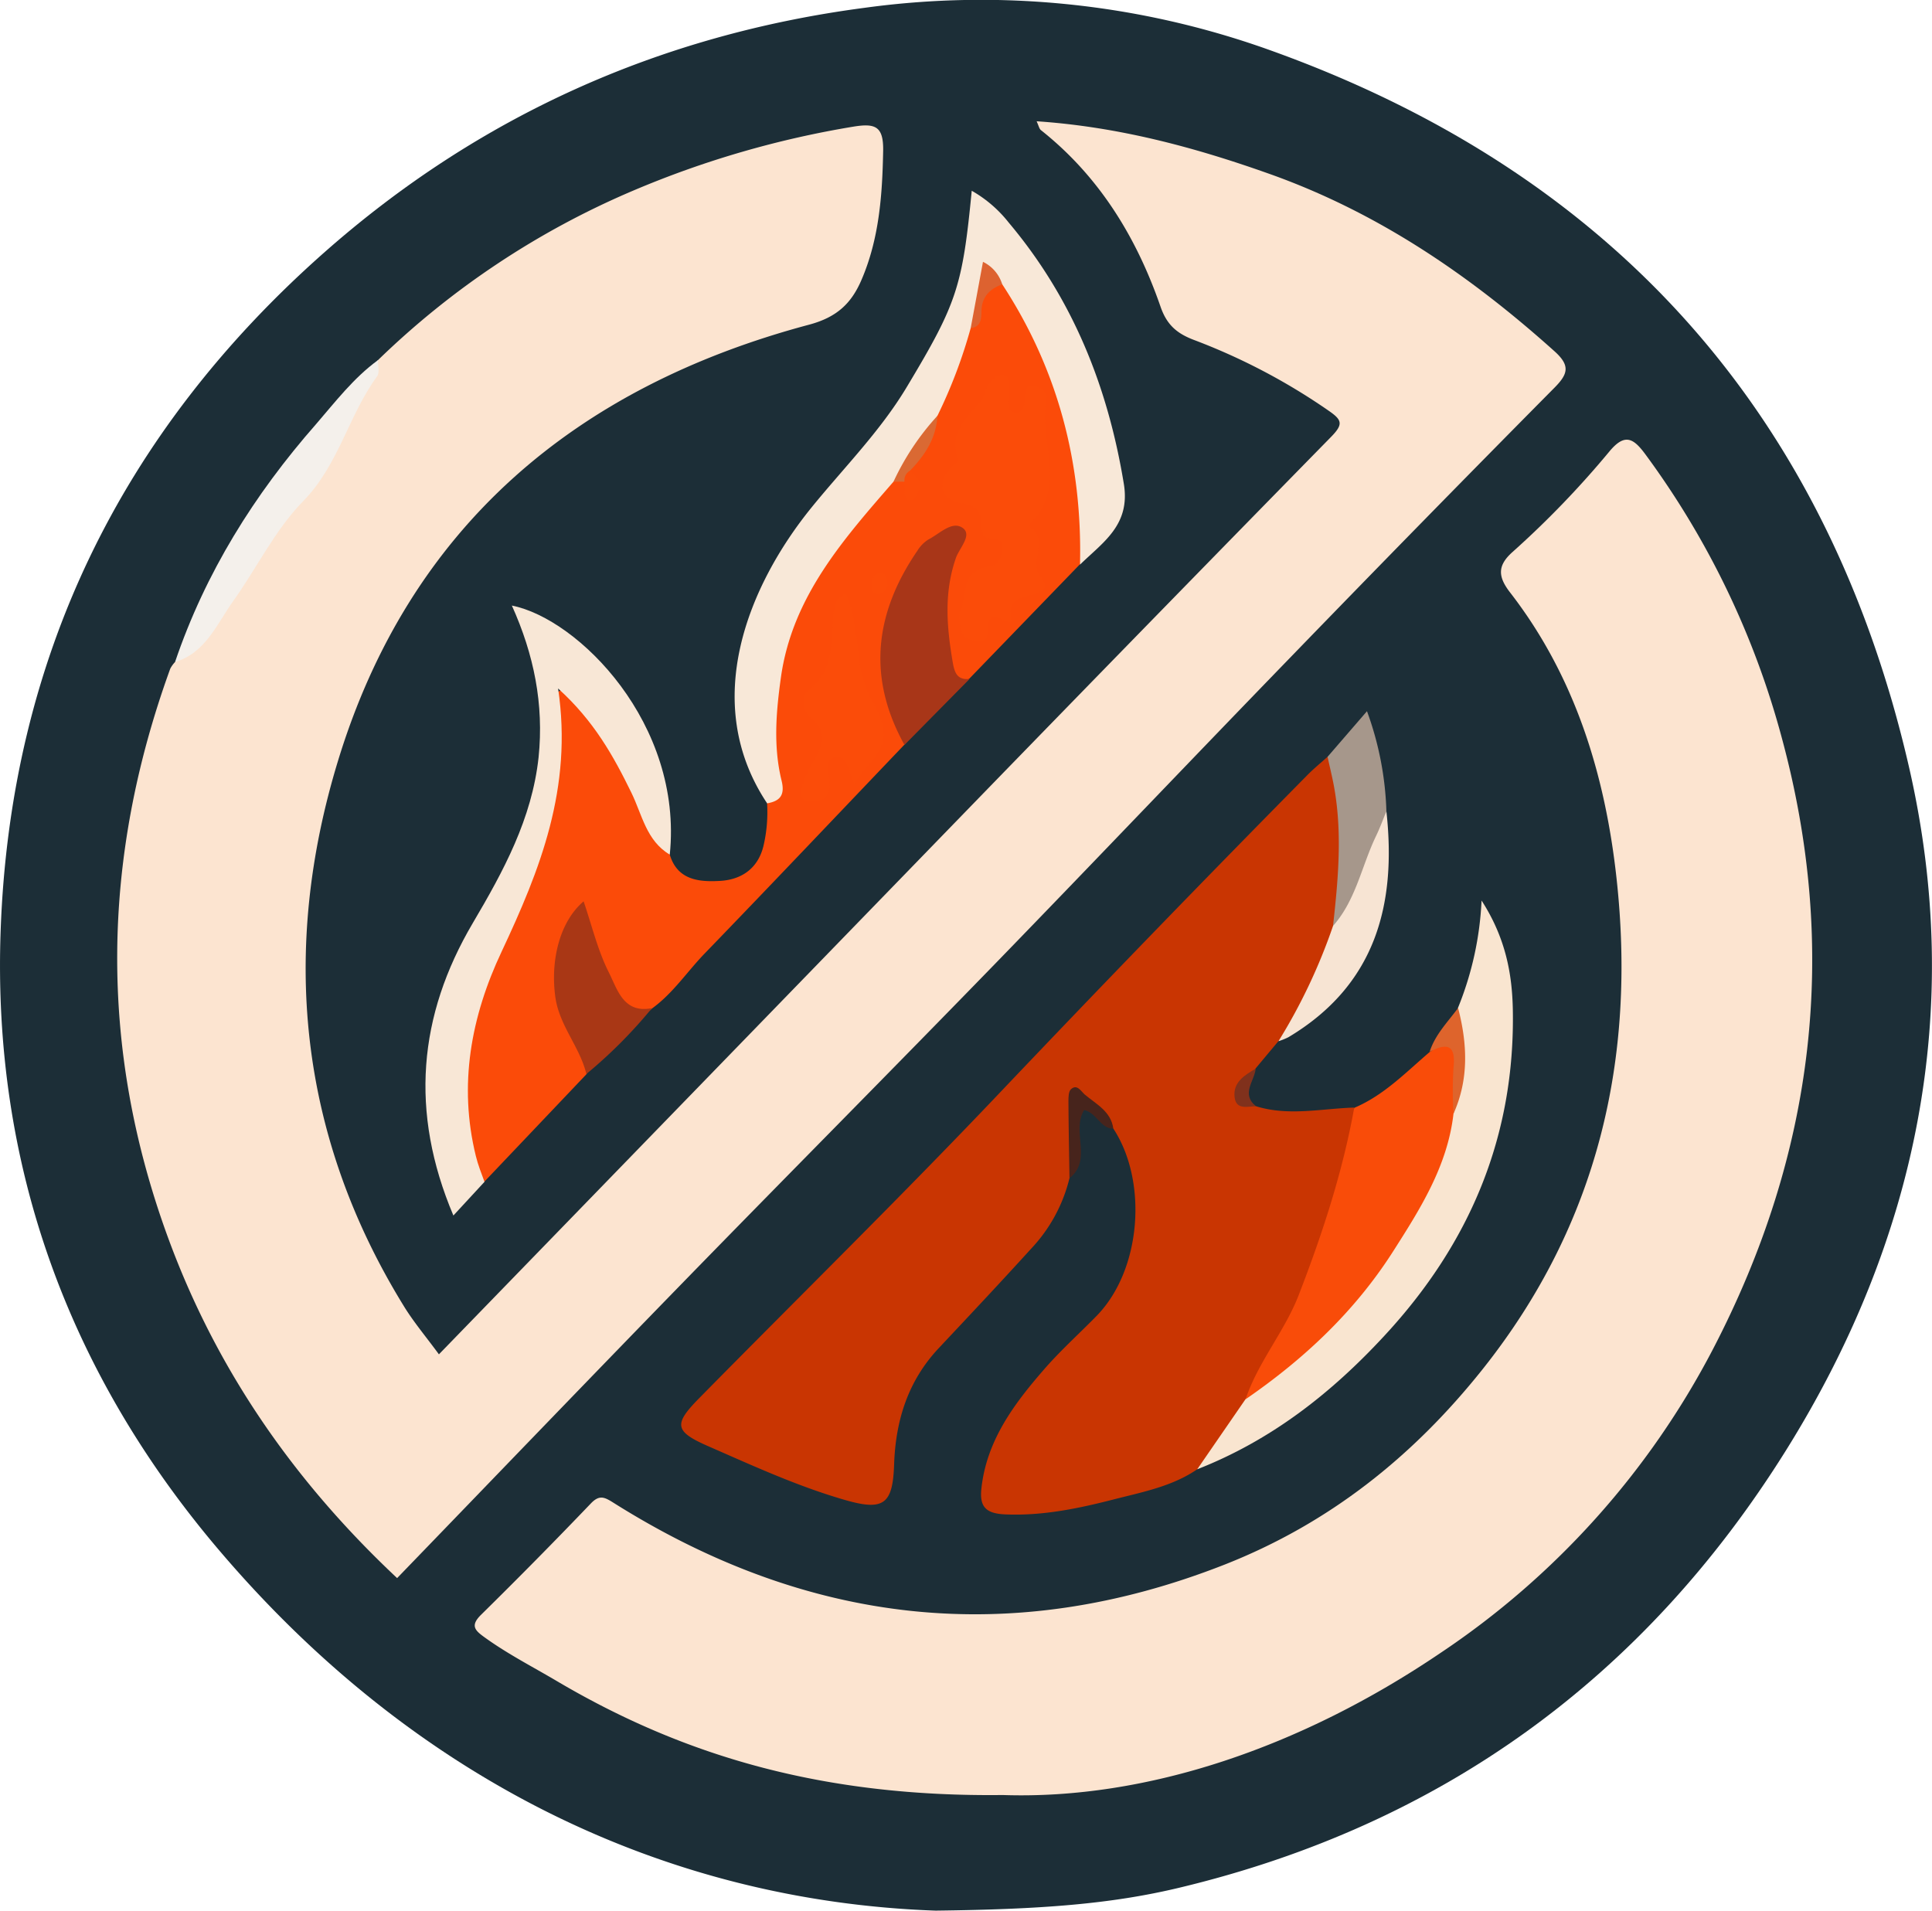 <svg xmlns="http://www.w3.org/2000/svg" viewBox="0 0 352.23 348.36"><defs><style>.a{fill:#1c2e37;}.b{fill:#fce4d0;}.c{fill:#c93502;}.d{fill:#fb4b09;}.e{fill:#f8e8d8;}.f{fill:#f8e7d6;}.g{fill:#f9e5d0;}.h{fill:#f94c09;}.i{fill:#a83618;}.j{fill:#f4f0eb;}.k{fill:#a93715;}.l{fill:#a6978b;}.m{fill:#f7e4d3;}.n{fill:#47241c;}.o{fill:#de642c;}.p{fill:#80311c;}.q{fill:#fb4c09;}.r{fill:#da6933;}.s{fill:#dd6230;}</style></defs><title>FIRE</title><path class="a" d="M182.68,361.54c-49.15-1.74-95.06-23.78-130.77-65.87C24.48,263.34,10.67,225.4,12.22,182.79,14,133.31,34.13,92,71.16,59.26c28.19-24.92,61.22-39.75,98.6-44.66a155.85,155.85,0,0,1,73.38,7.55c62.69,22.3,102.17,66.27,117,130.89,10.15,44.2,1.5,86.3-22.48,124.66-25.9,41.42-62.83,68.23-110.55,79.66C214.59,360.36,201.8,361.31,182.68,361.54Z" transform="translate(-12.1 -13.18)"/><path class="b" d="M81,78.85A151.94,151.94,0,0,1,127.6,47.91a175.72,175.72,0,0,1,40.09-11.64c4-.65,5.51-.07,5.42,4.46-.15,8.07-.73,16-3.94,23.46-1.84,4.3-4.48,6.83-9.57,8.19-42.54,11.35-72.88,36.9-85.88,79.53-10.49,34.37-7.27,68.11,12,99.4,1.81,2.95,4.07,5.62,6.4,8.8l39.34-40.54q30.09-31,60.16-62,31.5-32.43,63.13-64.71c2.37-2.41,2-3.14-.57-4.9a113.17,113.17,0,0,0-24.22-12.73c-3.19-1.18-5.1-2.72-6.28-6.14-4.37-12.62-11.15-23.74-21.8-32.18-.32-.25-.41-.8-.79-1.62,14.82,1,28.6,4.68,42.24,9.52,19.81,7,36.68,18.5,52.17,32.41,2.9,2.6,2.5,4.13,0,6.65Q271.11,108.5,247,133.41c-17.72,18.28-35.26,36.72-53,55-19,19.57-38.25,38.95-57.29,58.5-17.4,17.87-34.68,35.86-52.21,54-18.7-17.56-32.85-37.83-41.7-61.9-12.78-34.77-12.21-69.32.34-103.91a5.31,5.31,0,0,1,.85-1.19c6.6-5.77,10.57-13.6,15.62-20.54,3.21-4.41,6-9.06,9.62-13.26C74.51,93.83,76.24,85.5,81,78.85Z" transform="translate(-12.1 -13.18)"/><path class="b" d="M194.91,340.46c-32.25.37-57.65-6.82-81.28-20.77-4.43-2.62-9-4.95-13.21-8-1.73-1.25-2.63-2.11-.61-4.1q10.16-10,20-20.28c1.58-1.66,2.52-1.15,4.13-.14,35.28,22.22,72.39,26.63,111.47,11.26,19-7.49,34.32-19.67,47.05-35.68,21-26.43,27.95-56.61,24.36-89.39-2.06-18.81-7.53-36.84-19.43-52.18-2.25-2.91-2.28-4.92.49-7.38A170.79,170.79,0,0,0,305.51,95.5c2.85-3.44,4.43-2.39,6.62.59a154.29,154.29,0,0,1,24.75,51.37c10.58,38.83,6.08,76-12.47,111.68a149.83,149.83,0,0,1-49.8,55.49C249.32,331.74,221.18,341.35,194.91,340.46Z" transform="translate(-12.1 -13.18)"/><path class="c" d="M230.37,281.07c-4.59,3.15-10.09,4.17-15.25,5.5-6.33,1.63-12.88,3-19.63,2.73-3.57-.13-4.84-1.31-4.47-4.7.93-8.67,5.83-15.29,11.27-21.56,3-3.49,6.48-6.61,9.72-9.92,8.22-8.4,9.37-24.56,3.07-34.16-2.08-1.6-3.22-5.78-6.15-4.47-2.21,1-.66,4.78-.91,7.31-.21,2.08.35,4.27-.94,6.19a28.55,28.55,0,0,1-7,12.87C194.51,247,188.86,253,183.23,259s-7.85,13.24-8.12,21.17c-.24,7.21-1.85,8.52-8.8,6.54-8.66-2.48-16.82-6.23-25-9.81-6.22-2.71-6.44-4-1.85-8.68,18.31-18.6,36.94-36.87,54.9-55.79q27.8-29.27,56.16-58c1.15-1.16,2.43-2.2,3.65-3.3,2.24,1,2.19,3.14,2.54,5.07a69.77,69.77,0,0,1-.28,24.75c-2.22,8.09-4.77,16-11.21,22L241,208c-1.26,2.3-5.77,4.65.07,6.87,5.94,1.85,11.91.44,17.87.25,1.51,5.77-.91,11-2.38,16.32a146.61,146.61,0,0,1-16.14,36.65C237.79,273,235.14,277.84,230.37,281.07Z" transform="translate(-12.1 -13.18)"/><path class="d" d="M134.21,169c1.4,4.73,5.47,5,9.18,4.79s6.83-2.1,7.88-6.29a26.82,26.82,0,0,0,.68-7.87c1.2-2.15,1.11-4.45.8-6.79-2.74-20.84,6.43-37,20-51.54a4.54,4.54,0,0,1,1.68-1,3.5,3.5,0,0,1,2.17.08c.49-.37.76,1.73,1.24.15.13-.42-.34-1.14-.28-1.77,1.25-3.45,4-6.25,4.22-10.14,2.18-5.37,4.15-10.83,6.56-16.1,1.08-1.16,1.07-2.74,1.6-4.1.94-2.4,2.14-4.63,5.42-3.6,7.47,8,10.34,18.12,12.86,28.31a64.19,64.19,0,0,1,2.23,16.29c0,2.36-.12,4.67-1.52,6.7l-20.1,20.79c-3.58,2-4.08-1.08-4.51-3.14A39.44,39.44,0,0,1,184.5,116c.35-1.4,1.17-2.71,1-4.6-2.91.54-4.49,2.35-5.87,4.41-6.13,9.11-6.88,18.82-3.17,29,.49,1.34,1.71,2.6.52,4.15-12.13,12.7-24.21,25.45-36.42,38.08-3.2,3.31-5.76,7.24-9.57,10-2.41,2.35-4.15.8-5.86-1-4.18-4.42-5.19-10.26-7-15.8-4.75,5.69-4.92,15-.48,22.59,1.13,1.92,3.16,3.68,1.33,6.25l-18.6,19.58c-3.5-1.43-3.2-4.81-3.65-7.6-1.89-11.67.12-22.82,4.93-33.53,2.11-4.71,4-9.49,6.12-14.2A64,64,0,0,0,113,143.63c-.09-1.65-.57-3.71,1.17-4.49,2-.9,3.44.91,4.52,2.3a69,69,0,0,1,9.51,15.18A114.6,114.6,0,0,0,134.21,169Z" transform="translate(-12.1 -13.18)"/><path class="e" d="M189.07,73A91.91,91.91,0,0,1,183,89c-2.47,4.14-4.42,8.63-8,12-9.17,10.56-18.47,21-20.53,35.7-.88,6.31-1.41,12.6.13,18.84.63,2.59-.27,3.7-2.64,4.11-12.35-18.52-3.31-39.91,8.14-54,5.86-7.21,12.47-13.83,17.29-21.86,9.16-15.25,10.18-18.33,11.87-35.83A23.06,23.06,0,0,1,196,53.76c11.65,13.84,18.09,29.9,21,47.7,1.2,7.49-3.86,10.61-8,14.67.44-18.45-4-35.55-14.15-51.07-1.49-1.47-2.18-.8-3.31.71C189.83,68,190.75,70.92,189.07,73Z" transform="translate(-12.1 -13.18)"/><path class="f" d="M134.21,169c-4.29-2.54-5.05-7.32-7-11.29-3.26-6.67-6.81-13.08-13.36-19,2.7,18.15-3.31,33.1-10.31,48-5.56,11.8-7.89,24.26-4.68,37.27.39,1.6,1,3.12,1.57,4.68l-5.67,6.14c-8-18.89-6.4-36.46,3.53-53.31,5.6-9.49,10.78-19,12-30.22,1-9.71-.86-18.78-4.87-27.68C117.55,126,136.65,145.17,134.21,169Z" transform="translate(-12.1 -13.18)"/><path class="g" d="M230.37,281.07l8.79-12.76c3.42-4.3,7.8-7.61,11.78-11.34,12.35-11.58,21.59-25,25.33-41.79,1.82-4.19,1.34-8.6,1.22-13a12.86,12.86,0,0,1,.43-5.27,59,59,0,0,0,4.29-19.54c4.37,6.79,5.58,13.33,5.7,19.94.41,23-7.79,42.57-23.44,59.44C254.7,267.31,243.77,275.82,230.37,281.07Z" transform="translate(-12.1 -13.18)"/><path class="h" d="M277.09,216.25C276,225.79,271,233.64,266,241.47c-7,10.92-16.23,19.55-26.82,26.84,2.29-6.82,7.1-12.33,9.69-19,4.3-11.12,8-22.38,10.12-34.14,5.41-2.28,9.41-6.47,13.76-10.18,1.36-.66,2-3.15,4-2.05,1.76.94,1.16,2.92,1.24,4.51A29.2,29.2,0,0,1,277.09,216.25Z" transform="translate(-12.1 -13.18)"/><path class="i" d="M177,149c-6.82-12.28-5.44-24,2.32-35.36a6.4,6.4,0,0,1,2.06-2.11c2-1,4.3-3.5,6.26-2.07,1.75,1.29-.65,3.68-1.26,5.44-2.23,6.38-1.67,12.69-.57,19.11.33,1.89.86,3.2,3.07,2.95Z" transform="translate(-12.1 -13.18)"/><path class="j" d="M81,78.85c0,1,.34,2.27-.14,2.93-5.23,7.15-7,16.17-13.53,22.82-5.09,5.2-8.39,12.12-12.69,18.13-3,4.19-5,9.45-10.63,11.16,5.52-16.28,14.44-30.55,25.73-43.4C73.25,86.43,76.55,82.1,81,78.85Z" transform="translate(-12.1 -13.18)"/><path class="k" d="M119,209c-1.18-4.95-4.91-8.77-5.65-14-.92-6.52.7-13.7,5.15-17.48,1.52,4.44,2.59,9,4.62,13,1.52,3,2.63,7.51,7.84,6.47A87.8,87.8,0,0,1,119,209Z" transform="translate(-12.1 -13.18)"/><path class="l" d="M255.13,182c1-9,1.82-18-.14-27-.28-1.28-.57-2.55-.86-3.83l7.19-8.32a58,58,0,0,1,3.54,18.21c-.75,6-3.06,11.42-5.46,16.83C258.58,179.77,258,182.16,255.13,182Z" transform="translate(-12.1 -13.18)"/><path class="m" d="M255.13,182c4.18-4.71,5.21-10.93,7.84-16.39.71-1.46,1.26-3,1.89-4.51,1.89,17.14-2.05,31.74-17.86,41.19a12.13,12.13,0,0,1-1.82.73A103.66,103.66,0,0,0,255.13,182Z" transform="translate(-12.1 -13.18)"/><path class="n" d="M207.08,228c-.07-4.66-.17-9.32-.19-14,0-.78,0-1.89.52-2.28,1.07-.89,1.75.39,2.43,1,2.1,1.78,4.81,3.07,5.24,6.26-2.39-.05-3-2.88-5.32-3.41C207.35,219.43,211.34,224.64,207.08,228Z" transform="translate(-12.1 -13.18)"/><path class="o" d="M277.09,216.25a71.17,71.17,0,0,1,0-8.39c.46-4.15-1.11-4.61-4.35-2.9,1-3.15,3.32-5.45,5.19-8C279.62,203.46,279.93,209.92,277.09,216.25Z" transform="translate(-12.1 -13.18)"/><path class="p" d="M241.1,214.89c-1.56,0-3.64.73-3.92-1.68-.31-2.73,1.85-4,3.85-5.19C240.81,210.31,238.29,212.63,241.1,214.89Z" transform="translate(-12.1 -13.18)"/><path class="q" d="M187,124.79c1.63-2.31-.26-7.64,5.67-8.38,1.23-.15,2.1-1.58,2.21-3s-.47-2-2-2c-1.91,0-1.83-1.61-1.87-2.92-.07-2.23-1.18-3.06-3.36-3.49-4.09-.8-4.87-3.46-2.19-6.62.42-.5,1.45-1.09,1.37-1.32-1.9-4.93,1.57-7.7,4.15-10.88.59-.73.62-1.89,1.17-2.65s1.48-2.15,2.71-2c1.58.26.95,1.83,1.14,2.9.25,1.36-.76,3.56,1,3.89,2.09.4,1.8-1.83,2-3.23.15-1.12.51-2,1.88-1.52,1.17.41,2.28,1.15,2,2.5-1.5,7.48,4,15.9-3,22.62a2.42,2.42,0,0,0-.27.41c3.93,2.27.23,6.19,1.93,8.9.73,1.16,2,2.19,0,3.15-2.27,1.11-6,.54-5.05,5.08.16.72-1.35.2-2-.23-1.21-.78-2.16-.15-2.21.89-.08,2,.14,3.73-2.76,3.05C187.1,129.37,187,127.61,187,124.79Z" transform="translate(-12.1 -13.18)"/><path class="q" d="M167.79,156.24a34.41,34.41,0,0,0-1.44-4.09,1.8,1.8,0,0,0-2.13-.88c-1,.25-1.19,1.1-1.16,1.93a33.61,33.61,0,0,1,.31,3.43c-.15,2.15-1.94,2.79-3.57,2.68-2.23-.15-1.82-1.89-1.26-3.37a23.14,23.14,0,0,1,1.61-3.59c1.69-2.82,3.23-5.44-.22-8.26-1.54-1.26-1.65-4.16-.5-5,4.91-3.68,4.1-8.92,4.6-13.87.15-1.46.34-2.94,2.25-3.8,2.79,6,1.45,12.79,4.39,18.67.88,1.76,2.09,3.56,2.44,5.81C173.83,150.54,169.92,152.35,167.79,156.24Z" transform="translate(-12.1 -13.18)"/><path class="r" d="M175,101a46.92,46.92,0,0,1,8-12c-.21,4.06-2.27,7.2-5,10-.54.56-.19,1.58-1,2Z" transform="translate(-12.1 -13.18)"/><path class="s" d="M189.07,73c.73-3.9,1.45-7.81,2.24-12.08a6.75,6.75,0,0,1,3.51,4.11c-2.4.85-3.81,2.43-3.79,5.08C191,71.54,190.83,72.81,189.07,73Z" transform="translate(-12.1 -13.18)"/><path class="q" d="M177,101a2,2,0,0,1,1-2,11.49,11.49,0,0,0,1,1.07c1.41,1.14.78,2.32.11,3.51-.35.62-1,1.19-1.54.69C176.63,103.42,177.11,102.1,177,101Z" transform="translate(-12.1 -13.18)"/><path class="q" d="M171.05,119.92c0-1,.27-2.13,1.43-2.23.86-.08,1.35.79,1.38,1.7a1.93,1.93,0,0,1-1.54,2.18C171.28,121.73,171.07,120.79,171.05,119.92Z" transform="translate(-12.1 -13.18)"/></svg>